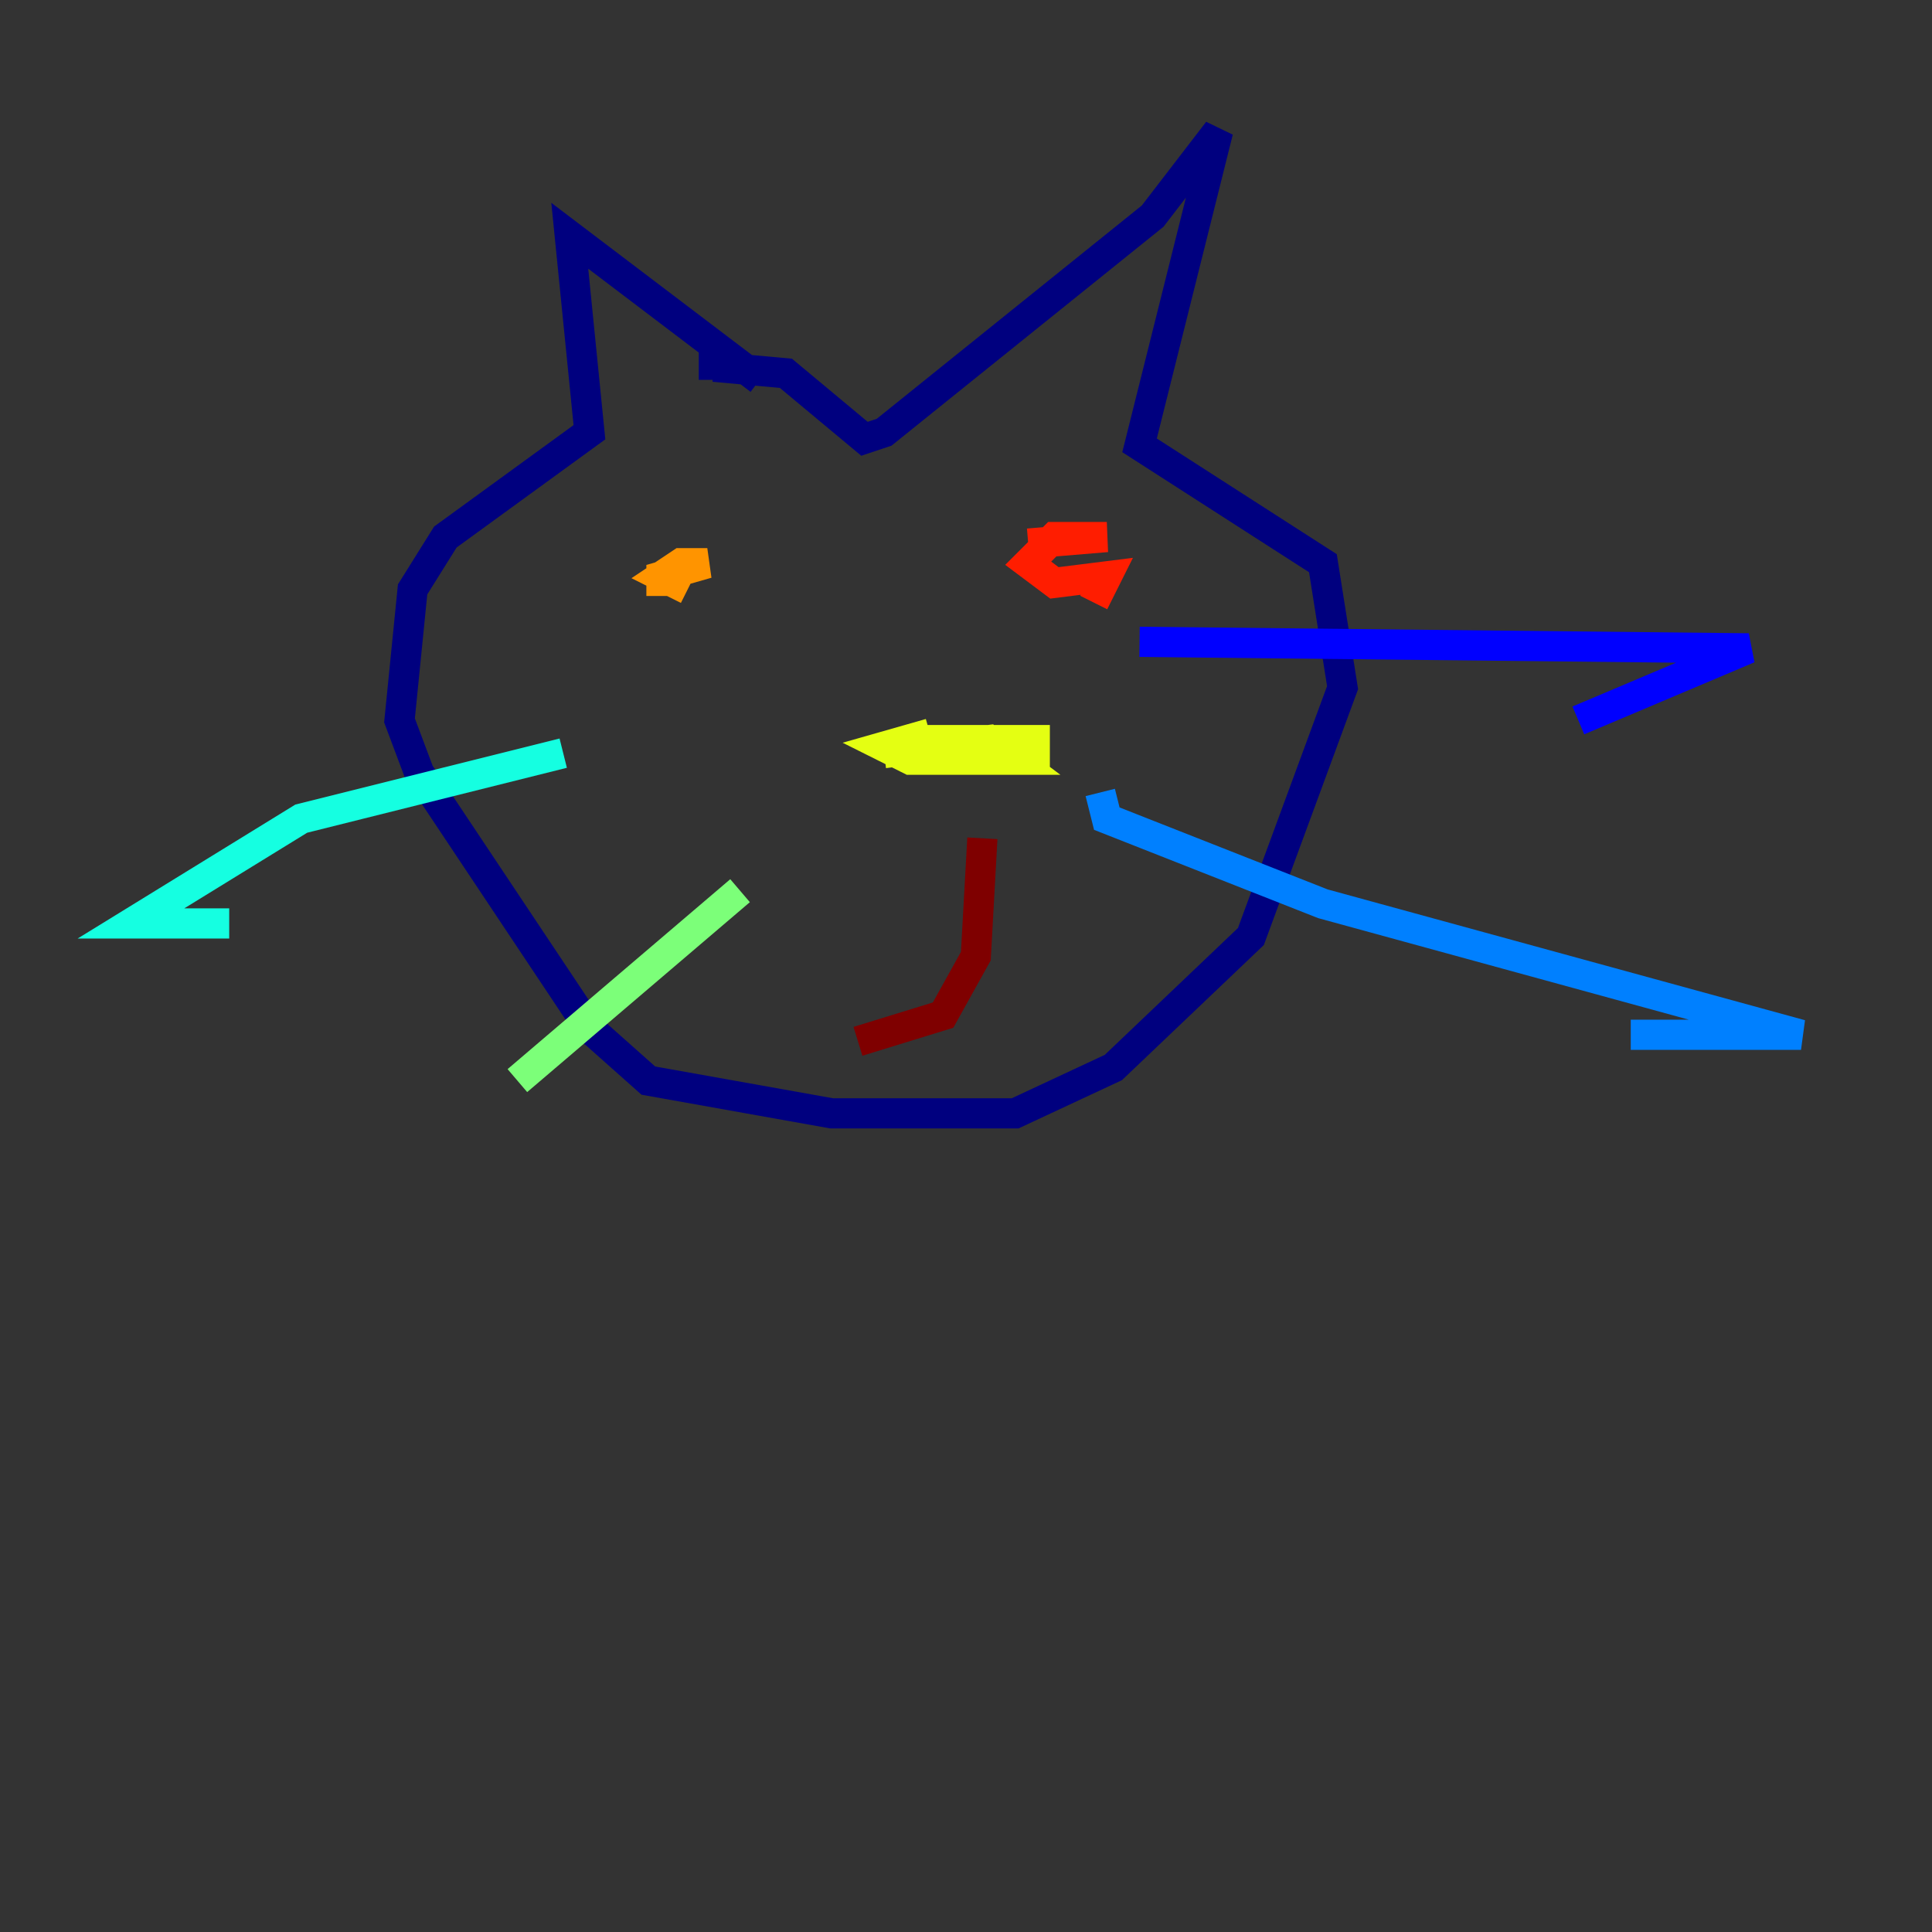 <?xml version="1.0" encoding="utf-8" ?>
<svg baseProfile="tiny" height="128" version="1.2" viewBox="0,0,128,128" width="128" xmlns="http://www.w3.org/2000/svg" xmlns:ev="http://www.w3.org/2001/xml-events" xmlns:xlink="http://www.w3.org/1999/xlink"><rect x="0" y="0" width="128" height="128" fill="#333333" stroke="none"/><defs /><polyline fill="none" points="50.332,25.166 37.749,15.62 39.051,28.637 29.505,35.58 27.336,39.051 26.468,47.729 27.77,51.2 39.051,68.122 42.956,71.593 55.105,73.763 67.254,73.763 73.763,70.725 82.875,62.047 88.949,45.559 87.647,37.315 75.498,29.505 80.705,8.678 76.366,14.319 58.576,28.637 57.275,29.071 52.068,24.732 47.295,24.298 47.295,25.166" stroke="#00007f" stroke-width="2" /><polyline fill="none" points="75.498,42.522 115.851,42.956 104.57,47.729" stroke="#0000ff" stroke-width="2" /><polyline fill="none" points="72.895,52.502 73.329,54.237 87.647,59.878 119.322,68.556 108.041,68.556" stroke="#0080ff" stroke-width="2" /><polyline fill="none" points="37.315,49.898 19.959,54.237 8.678,61.18 15.186,61.18" stroke="#15ffe1" stroke-width="2" /><polyline fill="none" points="49.031,59.01 34.278,71.593" stroke="#7cff79" stroke-width="2" /><polyline fill="none" points="61.614,48.597 58.576,49.464 60.312,50.332 68.556,50.332 68.556,49.031 61.18,49.031 61.18,50.332 67.254,50.332 65.519,49.031 58.576,49.898" stroke="#e4ff12" stroke-width="2" /><polyline fill="none" points="43.824,39.485 43.824,38.183 46.861,37.315 45.125,37.315 43.824,38.183 45.559,39.051" stroke="#ff9400" stroke-width="2" /><polyline fill="none" points="68.122,36.014 73.329,35.58 69.858,35.58 68.122,37.315 69.858,38.617 73.329,38.183 72.461,39.919" stroke="#ff1d00" stroke-width="2" /><polyline fill="none" points="65.085,55.539 64.651,63.349 62.481,67.254 56.841,68.99" stroke="#7f0000" stroke-width="2" /></svg>